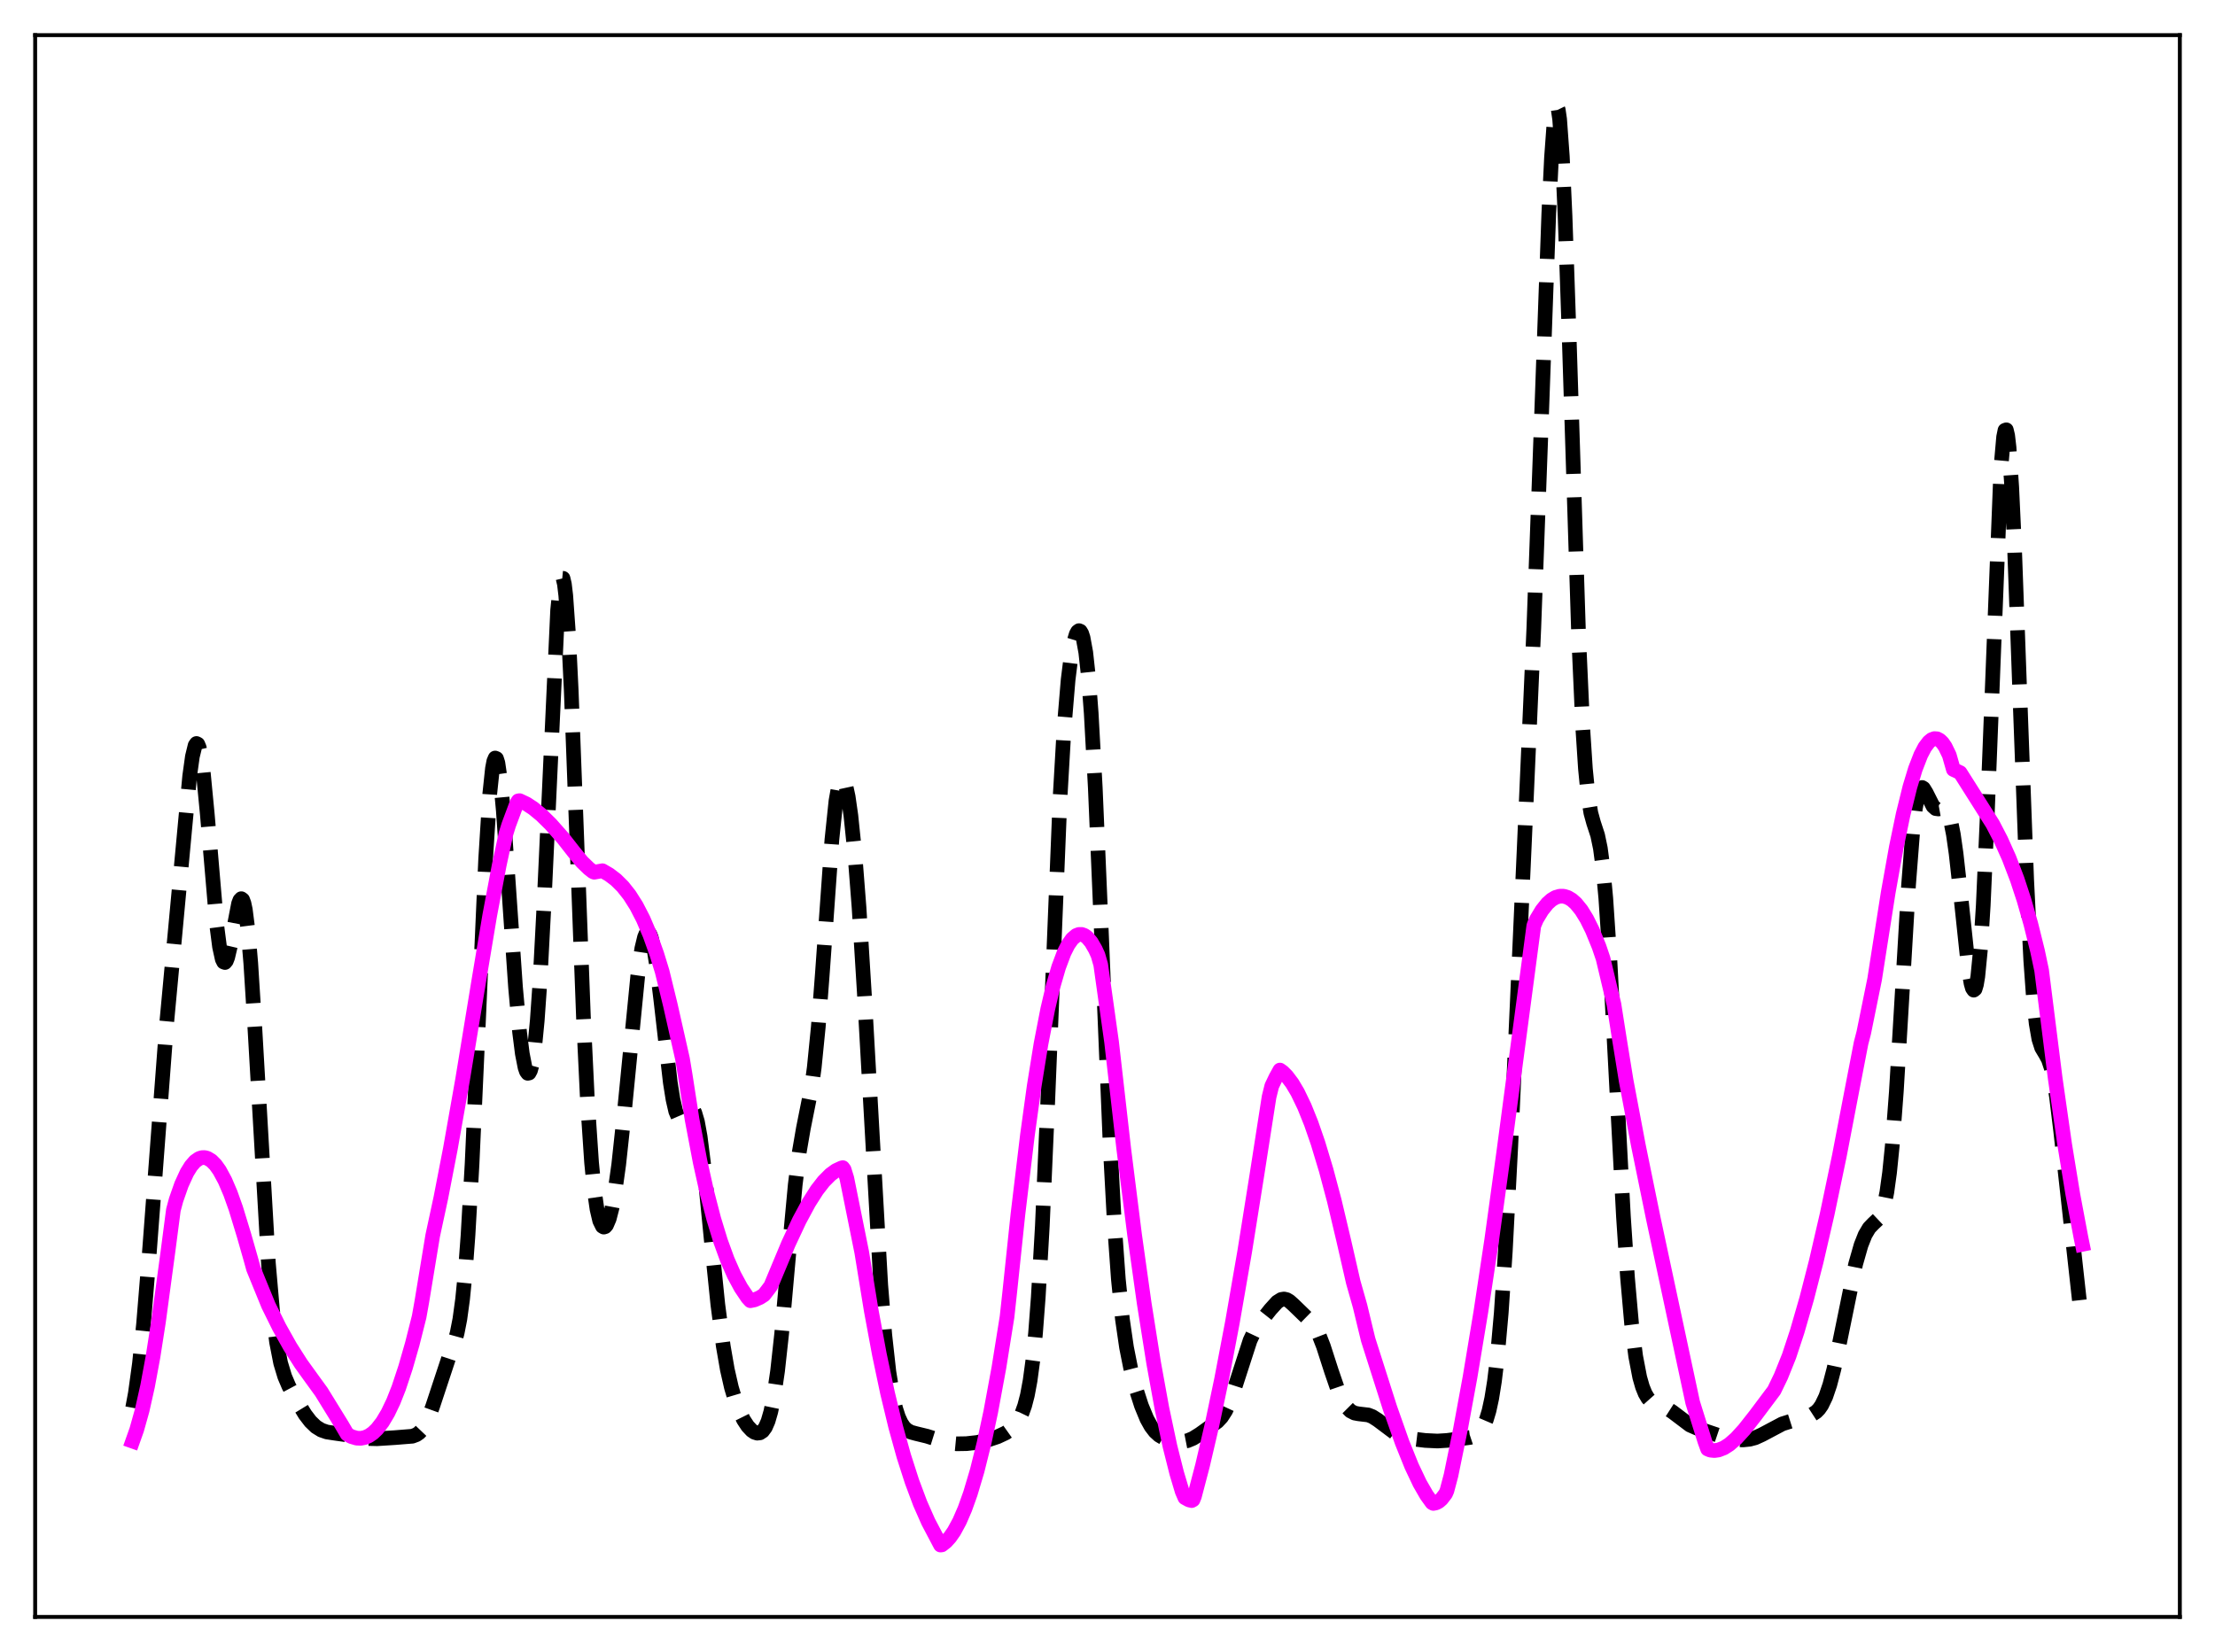 <?xml version="1.0" encoding="utf-8" standalone="no"?>
<!DOCTYPE svg PUBLIC "-//W3C//DTD SVG 1.1//EN"
  "http://www.w3.org/Graphics/SVG/1.1/DTD/svg11.dtd">
<svg xmlns:xlink="http://www.w3.org/1999/xlink" width="453.6pt" height="338.4pt" viewBox="0 0 453.6 338.4" xmlns="http://www.w3.org/2000/svg" version="1.1">
 <defs>
  <style type="text/css">*{stroke-linejoin: round; stroke-linecap: butt}</style>
 </defs>
 <g id="figure_1">
  <g id="patch_1">
   <path d="M 0 338.4 
L 453.6 338.4 
L 453.6 0 
L 0 0 
z
" style="fill: #ffffff"/>
  </g>
  <g id="axes_1">
   <g id="patch_2">
    <path d="M 7.2 331.2 
L 446.4 331.2 
L 446.4 7.2 
L 7.2 7.2 
z
" style="fill: #ffffff"/>
   </g>
   <g id="matplotlib.axis_1"/>
   <g id="matplotlib.axis_2"/>
   <g id="line2d_1">
    <path d="M 27.164 288.362 
L 27.72 285.374 
L 28.554 279.326 
L 29.388 271.272 
L 30.5 257.705 
L 34.115 209.76 
L 38.842 158.961 
L 39.398 154.964 
L 39.954 152.684 
L 40.232 152.29 
L 40.51 152.425 
L 40.788 153.095 
L 41.066 154.292 
L 41.622 158.153 
L 42.456 166.837 
L 44.402 189.648 
L 44.959 193.954 
L 45.515 196.486 
L 45.793 197.05 
L 46.071 197.155 
L 46.349 196.829 
L 46.627 196.113 
L 47.183 193.749 
L 48.851 185.086 
L 49.129 184.368 
L 49.407 184.079 
L 49.685 184.281 
L 49.963 185.021 
L 50.241 186.33 
L 50.797 190.695 
L 51.354 197.278 
L 52.188 210.482 
L 54.968 258.747 
L 55.802 268.318 
L 56.636 274.922 
L 57.471 279.199 
L 58.305 281.96 
L 59.139 283.916 
L 60.529 286.525 
L 62.475 289.719 
L 63.588 291.175 
L 64.7 292.246 
L 65.812 292.933 
L 66.924 293.316 
L 68.592 293.575 
L 71.373 293.961 
L 75.265 294.658 
L 77.212 294.705 
L 80.826 294.477 
L 84.441 294.189 
L 85.275 293.876 
L 85.831 293.491 
L 86.387 292.908 
L 86.943 292.084 
L 87.777 290.345 
L 88.612 288.039 
L 91.948 277.948 
L 93.06 275.05 
L 93.616 273.047 
L 94.172 270.209 
L 94.729 266.144 
L 95.285 260.504 
L 95.841 253.049 
L 96.675 238.369 
L 97.787 213.653 
L 99.455 175.932 
L 100.289 162.672 
L 100.846 157.388 
L 101.124 155.928 
L 101.402 155.267 
L 101.68 155.388 
L 101.958 156.259 
L 102.514 160.038 
L 103.07 166.058 
L 104.182 182.02 
L 105.572 202.217 
L 106.406 211.44 
L 106.963 215.827 
L 107.519 218.662 
L 107.797 219.468 
L 108.075 219.849 
L 108.353 219.79 
L 108.631 219.272 
L 108.909 218.274 
L 109.465 214.749 
L 110.021 209.052 
L 110.577 201.102 
L 111.411 185.2 
L 114.192 124.99 
L 114.748 119.543 
L 115.026 118.429 
L 115.304 118.456 
L 115.582 119.641 
L 115.86 121.966 
L 116.416 129.817 
L 116.972 141.306 
L 118.084 170.876 
L 119.475 208.185 
L 120.309 225.641 
L 121.143 238.104 
L 121.699 243.789 
L 122.255 247.675 
L 122.811 250.056 
L 123.367 251.189 
L 123.645 251.351 
L 123.923 251.268 
L 124.201 250.952 
L 124.757 249.657 
L 125.314 247.505 
L 125.87 244.518 
L 126.704 238.545 
L 127.816 228.227 
L 130.596 199.944 
L 131.431 194.282 
L 131.987 191.968 
L 132.265 191.302 
L 132.543 190.978 
L 132.821 191 
L 133.099 191.367 
L 133.377 192.071 
L 133.933 194.442 
L 134.489 197.949 
L 135.323 204.774 
L 137.269 221.753 
L 137.826 225.236 
L 138.382 227.647 
L 138.938 228.939 
L 139.216 229.196 
L 139.494 229.229 
L 139.772 229.077 
L 140.328 228.406 
L 141.162 227.304 
L 141.44 227.135 
L 141.718 227.151 
L 141.996 227.393 
L 142.274 227.896 
L 142.83 229.767 
L 143.386 232.835 
L 144.221 239.442 
L 145.611 253.535 
L 147.001 267.203 
L 148.113 275.724 
L 148.947 280.528 
L 149.782 284.197 
L 150.616 287.002 
L 151.45 289.17 
L 152.284 290.851 
L 153.118 292.121 
L 153.952 293.009 
L 154.508 293.382 
L 155.064 293.558 
L 155.62 293.497 
L 156.177 293.134 
L 156.733 292.374 
L 157.289 291.101 
L 157.845 289.184 
L 158.401 286.497 
L 159.235 280.836 
L 160.069 273.218 
L 161.459 257.625 
L 162.85 242.686 
L 163.684 235.964 
L 164.518 231.119 
L 166.186 222.766 
L 166.742 218.703 
L 167.576 210.323 
L 168.411 199.363 
L 170.357 172.022 
L 171.191 164.052 
L 171.747 160.894 
L 172.025 159.99 
L 172.303 159.526 
L 172.581 159.488 
L 172.859 159.854 
L 173.137 160.604 
L 173.693 163.173 
L 174.249 167.05 
L 175.084 175.142 
L 175.918 185.862 
L 177.03 203.876 
L 180.366 263.218 
L 181.201 273.487 
L 182.035 281.011 
L 182.869 286.151 
L 183.425 288.522 
L 183.981 290.241 
L 184.537 291.457 
L 185.093 292.295 
L 185.649 292.855 
L 186.483 293.339 
L 187.596 293.645 
L 189.82 294.183 
L 194.269 295.58 
L 195.937 295.74 
L 197.883 295.708 
L 200.108 295.462 
L 202.054 295.037 
L 204.278 294.296 
L 205.947 293.517 
L 207.059 292.728 
L 207.893 291.861 
L 208.727 290.621 
L 209.283 289.472 
L 209.839 287.921 
L 210.395 285.778 
L 210.951 282.791 
L 211.508 278.657 
L 212.064 273.057 
L 212.62 265.711 
L 213.454 251.101 
L 214.566 225.544 
L 217.068 163.677 
L 217.903 149.206 
L 218.737 139.229 
L 219.293 134.763 
L 219.849 131.714 
L 220.405 129.871 
L 220.683 129.376 
L 220.961 129.176 
L 221.239 129.291 
L 221.517 129.755 
L 221.795 130.606 
L 222.351 133.643 
L 222.907 138.732 
L 223.463 146.093 
L 224.298 161.345 
L 225.41 187.608 
L 227.356 234.862 
L 228.19 250.396 
L 229.024 262.024 
L 229.858 270.238 
L 230.693 275.976 
L 231.527 280.175 
L 232.639 284.49 
L 233.751 287.941 
L 234.863 290.635 
L 235.697 292.14 
L 236.532 293.234 
L 237.366 293.995 
L 238.478 294.647 
L 239.59 295.045 
L 240.98 295.305 
L 242.092 295.312 
L 243.205 295.095 
L 244.317 294.628 
L 245.707 293.761 
L 249.322 291.169 
L 250.156 290.271 
L 250.99 288.976 
L 251.824 287.175 
L 252.936 284.013 
L 255.995 274.563 
L 256.829 272.789 
L 257.941 271.029 
L 260.165 268.221 
L 261.556 266.691 
L 262.39 266.169 
L 262.946 266.079 
L 263.502 266.208 
L 264.058 266.533 
L 264.892 267.279 
L 267.395 269.705 
L 268.507 270.794 
L 269.341 271.957 
L 270.175 273.598 
L 271.009 275.742 
L 272.677 280.916 
L 274.068 284.96 
L 274.902 286.835 
L 275.736 288.184 
L 276.57 289.022 
L 277.404 289.446 
L 278.238 289.603 
L 280.185 289.831 
L 281.019 290.151 
L 282.131 290.858 
L 286.024 293.778 
L 287.414 294.337 
L 289.082 294.712 
L 291.863 295.052 
L 294.365 295.174 
L 296.311 295.053 
L 301.038 294.443 
L 301.872 294.166 
L 302.706 293.623 
L 303.262 293.016 
L 303.818 292.119 
L 304.375 290.82 
L 304.931 288.976 
L 305.487 286.41 
L 306.043 282.925 
L 306.599 278.318 
L 307.433 268.93 
L 308.267 256.315 
L 309.379 234.945 
L 312.16 173.115 
L 314.106 128.593 
L 315.496 90.487 
L 317.165 43.845 
L 317.721 32.302 
L 318.277 24.708 
L 318.555 22.677 
L 318.833 21.927 
L 319.111 22.499 
L 319.389 24.398 
L 319.945 32.04 
L 320.501 44.253 
L 321.335 68.76 
L 323.282 130.289 
L 324.116 148.936 
L 324.672 157.461 
L 325.228 163.114 
L 325.784 166.517 
L 326.34 168.537 
L 327.174 171.082 
L 327.73 173.744 
L 328.286 177.934 
L 328.843 183.971 
L 329.677 196.437 
L 330.789 217.465 
L 332.457 249.182 
L 333.291 261.702 
L 334.125 271.164 
L 334.96 277.789 
L 335.794 282.134 
L 336.35 284.075 
L 336.906 285.447 
L 337.462 286.389 
L 338.018 287.013 
L 338.852 287.555 
L 340.242 288.021 
L 341.355 288.466 
L 342.467 289.178 
L 346.081 291.907 
L 347.472 292.517 
L 353.589 294.577 
L 355.257 294.875 
L 356.925 294.946 
L 358.315 294.805 
L 359.428 294.508 
L 360.818 293.874 
L 364.988 291.66 
L 367.769 290.783 
L 371.105 289.73 
L 371.94 289.188 
L 372.496 288.621 
L 373.052 287.824 
L 373.886 286.097 
L 374.72 283.641 
L 375.554 280.454 
L 376.666 275.281 
L 380.003 258.948 
L 381.115 255.047 
L 381.949 252.939 
L 382.783 251.529 
L 383.617 250.662 
L 384.73 249.611 
L 385.286 248.628 
L 385.842 246.938 
L 386.398 244.22 
L 386.954 240.193 
L 387.51 234.674 
L 388.344 223.588 
L 389.456 204.902 
L 390.847 181.245 
L 391.681 170.51 
L 392.237 165.633 
L 392.793 162.662 
L 393.071 161.84 
L 393.349 161.405 
L 393.627 161.304 
L 393.905 161.475 
L 394.461 162.377 
L 395.851 165.132 
L 396.407 165.629 
L 396.964 165.703 
L 398.076 165.502 
L 398.354 165.629 
L 398.632 165.918 
L 398.91 166.408 
L 399.466 168.12 
L 400.022 170.926 
L 400.578 174.827 
L 401.412 182.325 
L 403.081 198.063 
L 403.637 201.428 
L 403.915 202.406 
L 404.193 202.816 
L 404.471 202.591 
L 404.749 201.673 
L 405.027 200.013 
L 405.583 194.334 
L 406.139 185.462 
L 406.973 166.747 
L 409.754 95.82 
L 410.31 89.493 
L 410.588 88.136 
L 410.866 88.041 
L 411.144 89.209 
L 411.422 91.61 
L 411.978 99.828 
L 412.534 111.866 
L 413.646 142.586 
L 415.037 180.256 
L 415.871 196.785 
L 416.427 204.49 
L 416.983 209.706 
L 417.539 212.874 
L 418.095 214.606 
L 418.929 216.002 
L 419.485 217.037 
L 420.041 218.702 
L 420.597 221.259 
L 421.154 224.776 
L 421.988 231.607 
L 425.88 266.862 
L 426.436 270.838 
L 426.436 270.838 
" clip-path="url(#p7877fb72f3)" style="fill: none; stroke-dasharray: 11.1,4.8; stroke-dashoffset: 0; stroke: #000000; stroke-width: 3"/>
   </g>
   <g id="line2d_2">
    <path d="M 27.164 295.197 
L 27.998 292.849 
L 29.11 288.889 
L 30.222 283.924 
L 31.334 277.908 
L 32.446 270.8 
L 34.393 256.379 
L 35.505 247.861 
L 36.061 245.782 
L 37.173 242.614 
L 38.285 240.188 
L 39.12 238.839 
L 39.954 237.88 
L 40.788 237.299 
L 41.344 237.122 
L 41.9 237.105 
L 42.456 237.246 
L 43.29 237.747 
L 44.124 238.587 
L 44.959 239.759 
L 46.071 241.815 
L 47.183 244.414 
L 48.295 247.536 
L 49.963 253.006 
L 51.354 257.873 
L 51.91 259.891 
L 54.968 267.379 
L 57.193 271.882 
L 59.417 275.844 
L 61.641 279.337 
L 63.866 282.424 
L 65.812 285.104 
L 69.983 291.868 
L 71.095 293.766 
L 71.929 294.252 
L 73.041 294.582 
L 73.875 294.617 
L 74.709 294.459 
L 75.543 294.097 
L 76.378 293.52 
L 77.212 292.719 
L 78.324 291.287 
L 79.436 289.419 
L 80.548 287.098 
L 81.66 284.282 
L 83.051 280.079 
L 84.441 275.235 
L 85.831 269.724 
L 86.387 266.61 
L 88.612 253.096 
L 90.28 245.351 
L 92.226 235.315 
L 94.729 221.155 
L 98.065 200.821 
L 100.289 187.503 
L 102.236 177.194 
L 103.626 170.747 
L 104.182 168.969 
L 105.85 164.501 
L 106.128 164.043 
L 106.406 164 
L 107.797 164.656 
L 109.187 165.562 
L 110.855 166.93 
L 112.802 168.847 
L 115.304 171.681 
L 117.528 174.524 
L 119.197 176.55 
L 120.587 177.897 
L 121.421 178.553 
L 121.699 178.663 
L 123.367 178.354 
L 124.757 179.163 
L 126.148 180.225 
L 127.538 181.602 
L 128.928 183.358 
L 130.318 185.551 
L 131.709 188.244 
L 133.099 191.499 
L 134.489 195.377 
L 135.601 198.999 
L 137.269 205.83 
L 139.772 216.916 
L 140.328 220.28 
L 141.718 229.258 
L 143.386 238.042 
L 144.777 244.298 
L 146.167 249.665 
L 147.557 254.219 
L 148.947 258.036 
L 150.338 261.19 
L 151.728 263.76 
L 153.118 265.825 
L 153.674 266.429 
L 154.508 266.259 
L 155.62 265.777 
L 156.455 265.236 
L 157.289 264.148 
L 157.845 263.405 
L 158.679 261.406 
L 161.459 254.755 
L 163.684 250 
L 165.63 246.383 
L 167.298 243.767 
L 168.689 241.978 
L 170.079 240.582 
L 171.191 239.773 
L 172.303 239.255 
L 172.581 239.173 
L 172.859 239.543 
L 173.415 241.34 
L 176.474 256.52 
L 178.42 268.458 
L 180.088 277.442 
L 181.757 285.353 
L 183.425 292.272 
L 185.093 298.285 
L 186.762 303.475 
L 188.43 307.937 
L 190.098 311.719 
L 192.6 316.473 
L 192.879 316.44 
L 193.713 315.789 
L 194.547 314.865 
L 195.381 313.663 
L 196.493 311.614 
L 197.605 309.042 
L 198.717 305.93 
L 200.108 301.259 
L 201.498 295.691 
L 202.888 289.204 
L 204.556 280.175 
L 206.225 269.755 
L 206.781 264.66 
L 208.449 248.794 
L 210.395 232.571 
L 211.786 222.472 
L 213.176 213.851 
L 214.566 206.681 
L 215.678 201.956 
L 216.79 198.126 
L 217.903 195.161 
L 218.737 193.505 
L 219.571 192.327 
L 220.405 191.617 
L 220.961 191.405 
L 221.517 191.402 
L 222.073 191.602 
L 222.629 192.004 
L 223.463 192.991 
L 224.298 194.437 
L 224.854 195.648 
L 225.41 197.583 
L 227.634 213.428 
L 230.137 235.383 
L 232.361 253.042 
L 234.307 266.913 
L 236.254 279.192 
L 237.922 288.373 
L 239.59 296.247 
L 240.98 301.771 
L 242.092 305.491 
L 242.649 306.778 
L 243.483 307.236 
L 244.039 307.371 
L 244.317 307.214 
L 244.595 306.525 
L 246.263 300.171 
L 248.209 291.826 
L 250.156 282.542 
L 252.38 270.858 
L 254.883 256.433 
L 257.385 240.738 
L 259.887 224.686 
L 260.443 222.445 
L 261.278 220.695 
L 262.112 219.184 
L 262.668 219.579 
L 263.502 220.414 
L 264.614 221.887 
L 265.726 223.759 
L 267.117 226.639 
L 268.507 230.098 
L 269.897 234.114 
L 271.565 239.64 
L 273.234 245.905 
L 275.18 254.117 
L 277.126 262.628 
L 278.516 267.525 
L 279.629 272.138 
L 280.185 274.425 
L 284.633 288.382 
L 287.136 295.472 
L 289.082 300.307 
L 290.75 303.833 
L 292.141 306.25 
L 293.253 307.796 
L 293.531 307.952 
L 294.087 307.84 
L 294.643 307.543 
L 295.199 307.059 
L 296.033 305.976 
L 296.311 305.348 
L 297.145 302.191 
L 299.092 292.689 
L 301.038 282.1 
L 303.262 268.691 
L 305.487 253.919 
L 307.989 235.702 
L 314.106 189.6 
L 314.662 188.3 
L 315.774 186.458 
L 316.887 185.068 
L 317.721 184.319 
L 318.555 183.821 
L 319.389 183.574 
L 320.223 183.575 
L 321.057 183.827 
L 321.891 184.324 
L 322.726 185.068 
L 323.838 186.438 
L 324.95 188.244 
L 326.062 190.483 
L 327.452 193.882 
L 328.286 196.346 
L 330.511 205.713 
L 331.623 212.784 
L 333.013 221.362 
L 335.516 234.624 
L 338.574 249.579 
L 346.637 287.271 
L 349.14 295.276 
L 349.696 296.807 
L 350.252 297.039 
L 351.086 297.124 
L 351.92 297.009 
L 353.032 296.577 
L 354.145 295.864 
L 355.535 294.648 
L 357.203 292.819 
L 359.428 289.995 
L 363.32 284.8 
L 364.71 281.917 
L 366.379 277.762 
L 368.047 272.702 
L 369.993 265.958 
L 371.94 258.371 
L 374.164 248.743 
L 376.666 236.789 
L 379.169 223.744 
L 381.115 213.685 
L 381.671 211.536 
L 383.895 200.585 
L 384.73 195.232 
L 386.676 182.826 
L 388.344 173.509 
L 389.734 166.808 
L 391.125 161.177 
L 392.237 157.509 
L 393.349 154.643 
L 394.183 153.046 
L 395.017 151.947 
L 395.573 151.501 
L 396.129 151.293 
L 396.686 151.331 
L 397.242 151.62 
L 397.798 152.164 
L 398.354 152.972 
L 399.188 154.693 
L 400.022 157.618 
L 401.412 158.27 
L 408.085 168.81 
L 409.754 172.026 
L 411.422 175.745 
L 413.09 180.109 
L 414.48 184.343 
L 415.871 189.212 
L 417.261 194.81 
L 418.095 198.756 
L 418.929 205.394 
L 420.875 220.871 
L 422.822 234.471 
L 424.49 244.663 
L 426.158 253.53 
L 426.436 254.881 
L 426.436 254.881 
" clip-path="url(#p7877fb72f3)" style="fill: none; stroke: #ff00ff; stroke-width: 3; stroke-linecap: square"/>
   </g>
   <g id="patch_3">
    <path d="M 7.2 331.2 
L 7.2 7.2 
" style="fill: none; stroke: #000000; stroke-width: 0.8; stroke-linejoin: miter; stroke-linecap: square"/>
   </g>
   <g id="patch_4">
    <path d="M 446.4 331.2 
L 446.4 7.2 
" style="fill: none; stroke: #000000; stroke-width: 0.8; stroke-linejoin: miter; stroke-linecap: square"/>
   </g>
   <g id="patch_5">
    <path d="M 7.2 331.2 
L 446.4 331.2 
" style="fill: none; stroke: #000000; stroke-width: 0.8; stroke-linejoin: miter; stroke-linecap: square"/>
   </g>
   <g id="patch_6">
    <path d="M 7.2 7.2 
L 446.4 7.2 
" style="fill: none; stroke: #000000; stroke-width: 0.8; stroke-linejoin: miter; stroke-linecap: square"/>
   </g>
  </g>
 </g>
 <defs>
  <clipPath id="p7877fb72f3">
   <rect x="7.2" y="7.2" width="439.2" height="324"/>
  </clipPath>
 </defs>
</svg>
